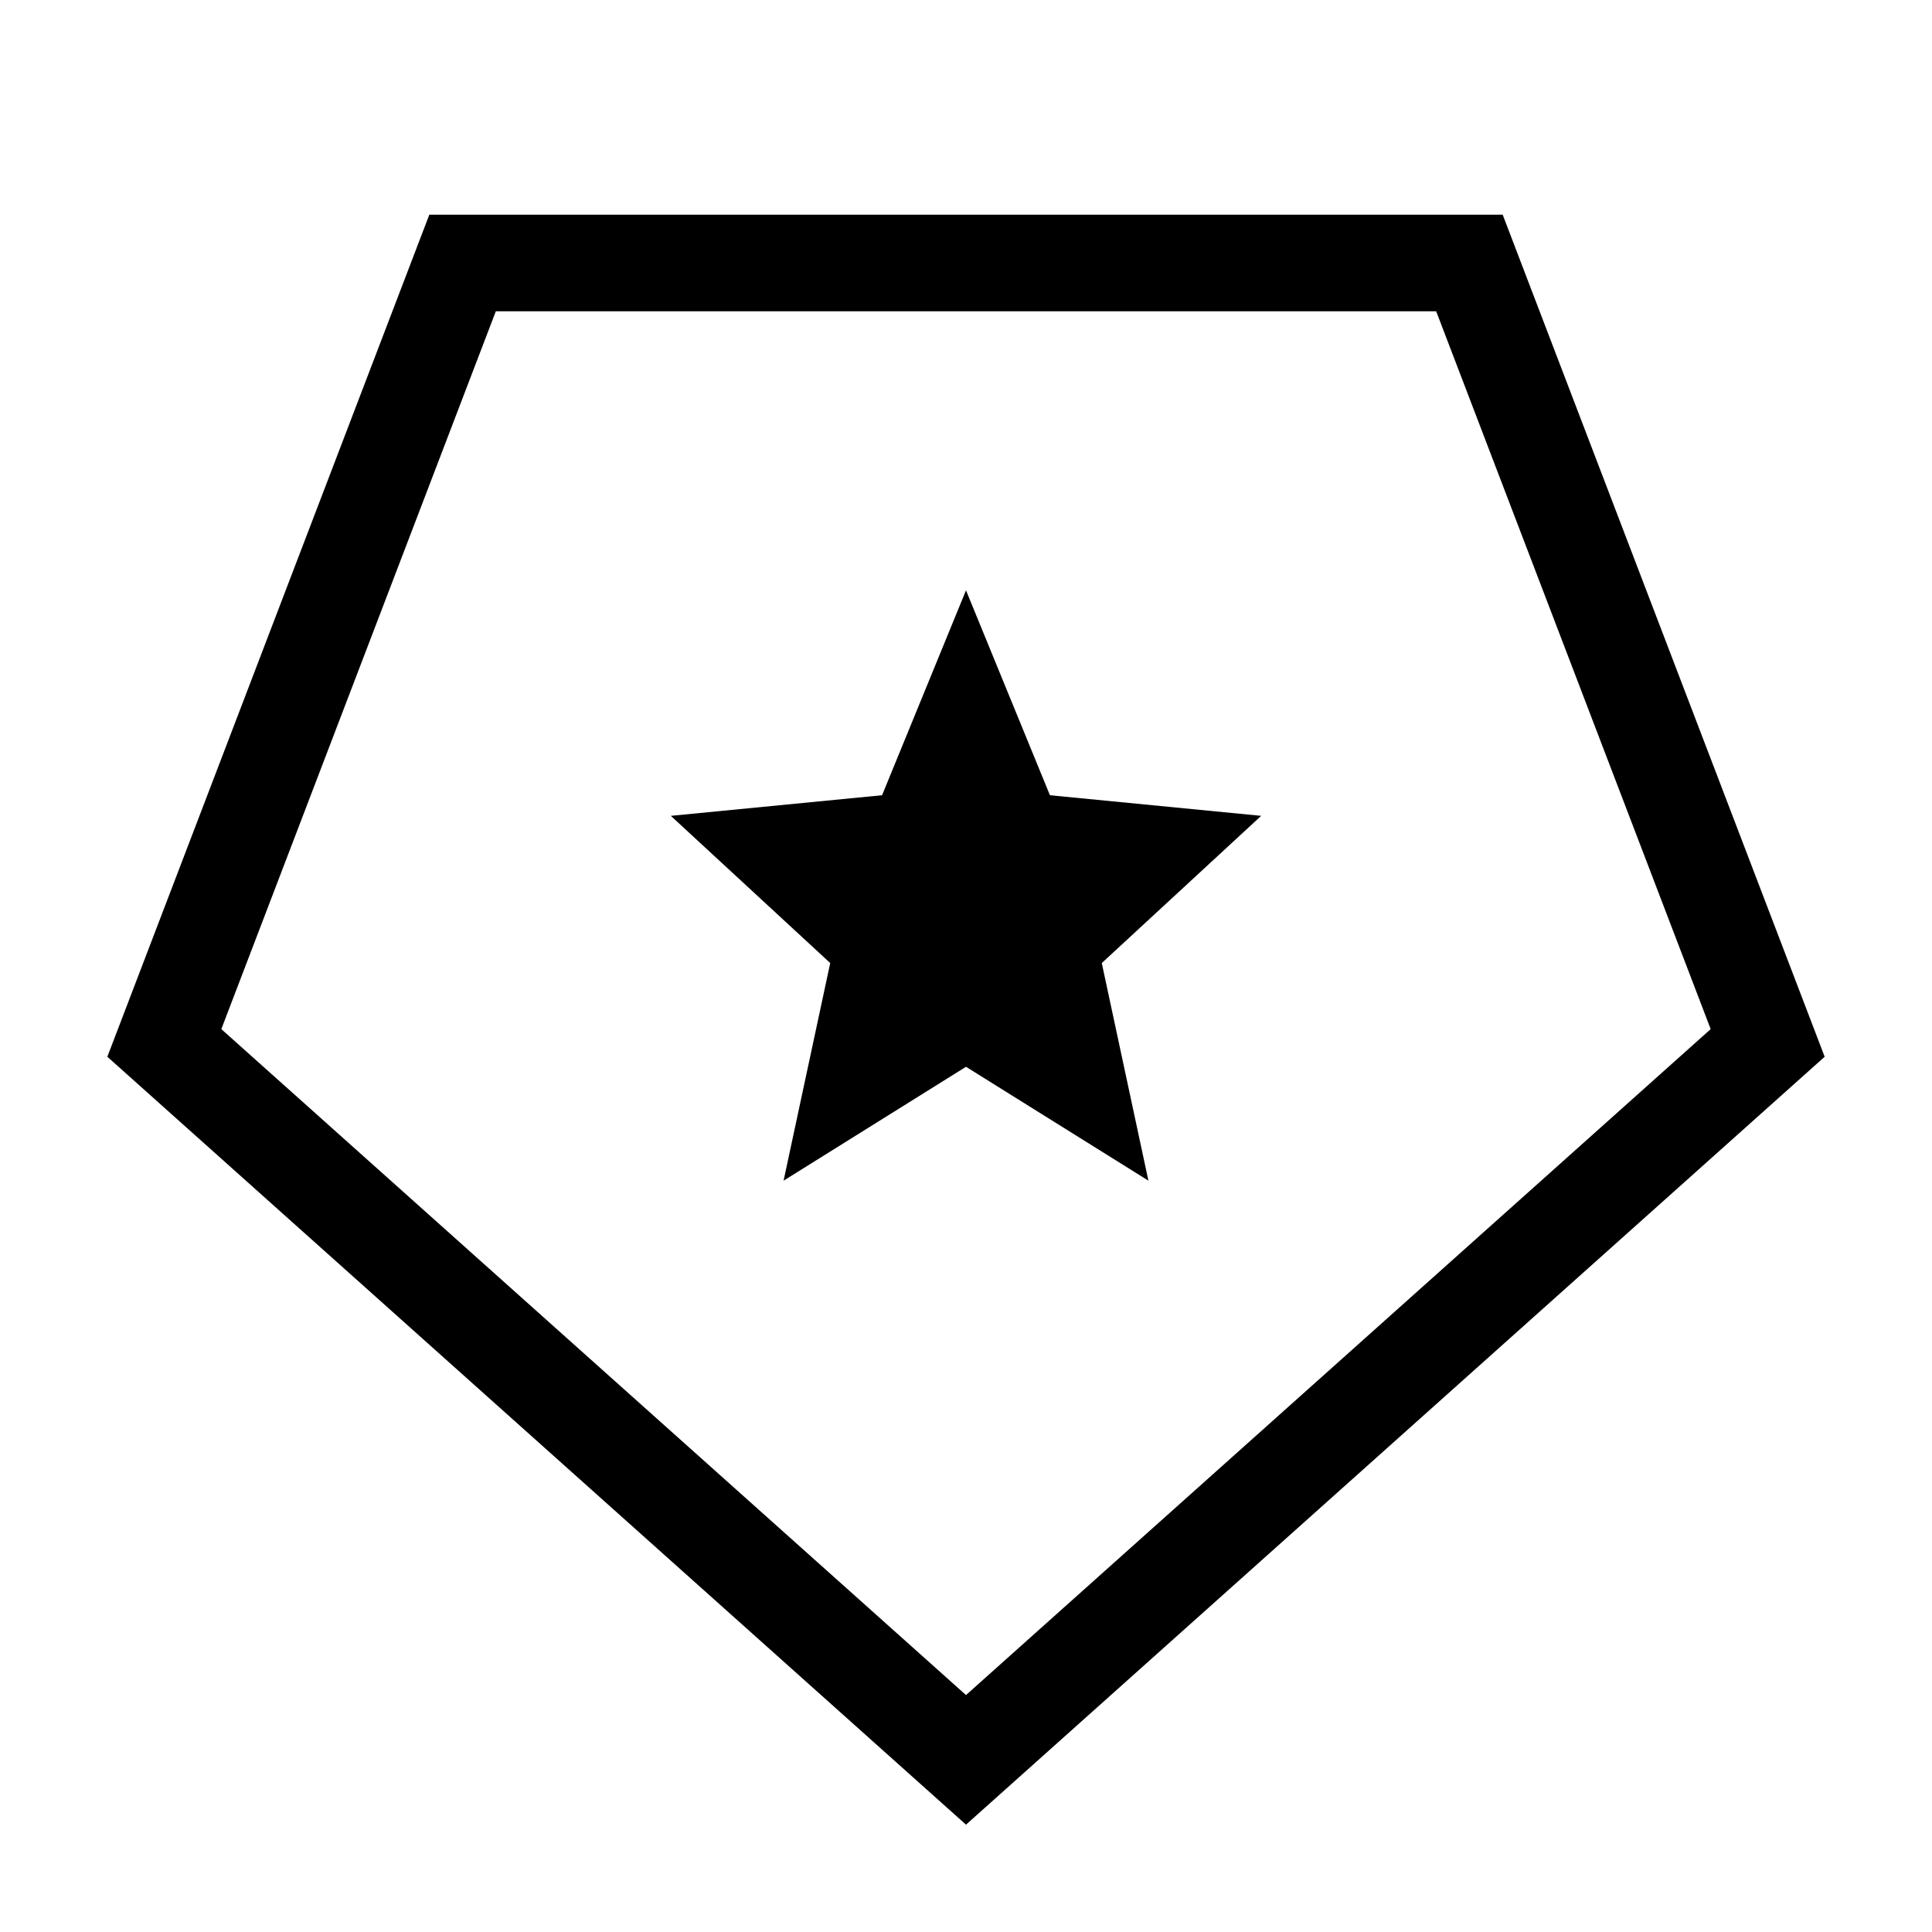 <svg width="36" height="36" viewBox="0 0 36 36" fill="none" xmlns="http://www.w3.org/2000/svg">
<path fill-rule="evenodd" clip-rule="evenodd" d="M18 31.585L4.124 19.176L9.239 5.8H26.761L31.876 19.176L18 31.585ZM34 19.691L18 34L2 19.691L8 4H28L34 19.691Z" fill="black"/>
<path d="M18 11L19.564 14.818L23.5 15.202L20.53 17.945L21.399 22L18 19.878L14.601 22L15.47 17.945L12.5 15.202L16.436 14.818L18 11Z" fill="black"/>
</svg>
